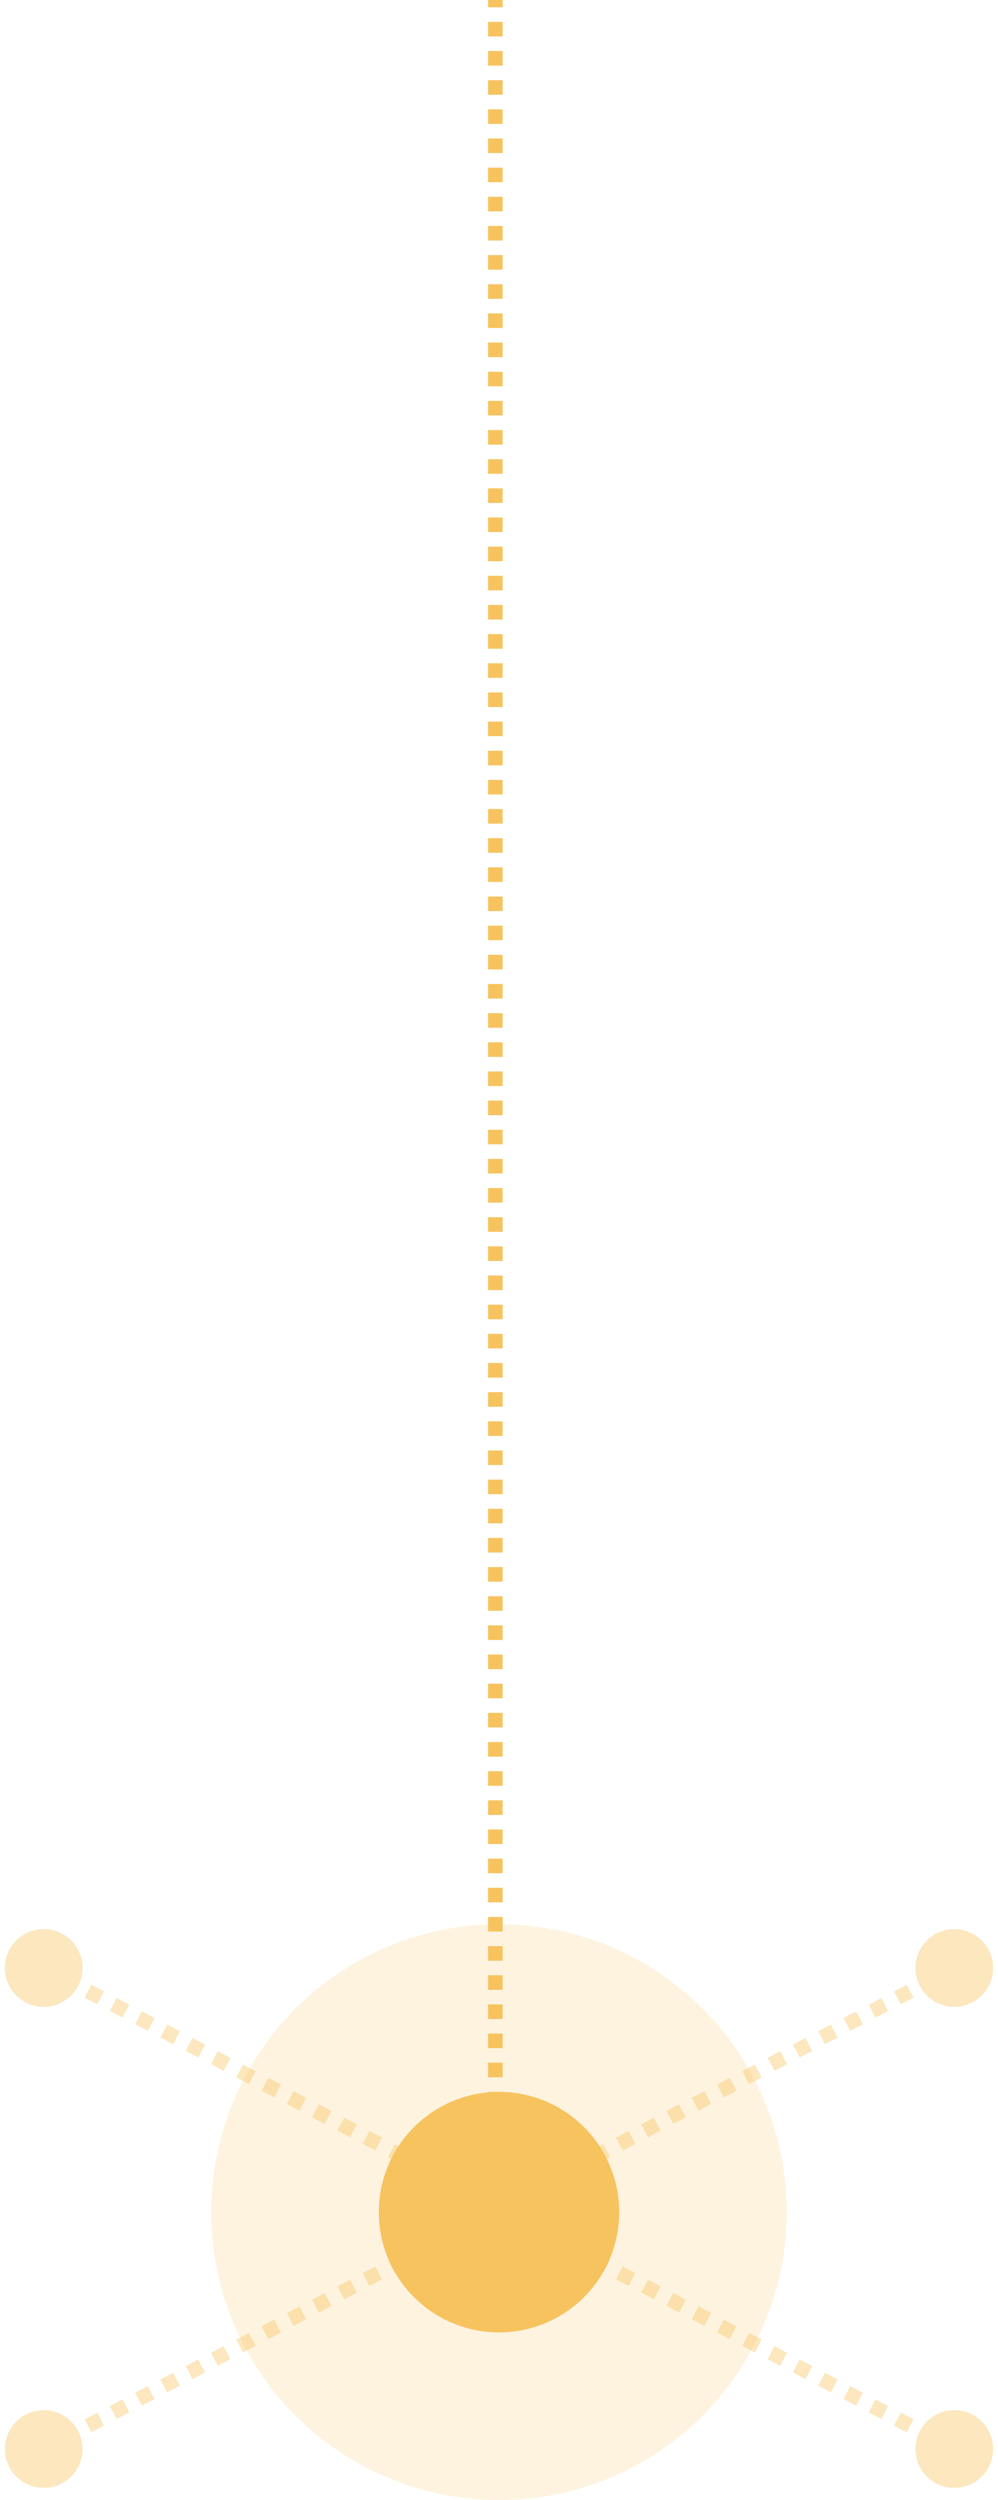 <svg width="137" height="343" viewBox="0 0 137 343" fill="none" xmlns="http://www.w3.org/2000/svg">
<circle cx="68.5" cy="303.5" r="39.5" fill="#F7C35F" fill-opacity="0.2"/>
<path d="M0.667 270C0.667 272.946 3.054 275.333 6 275.333C8.946 275.333 11.333 272.946 11.333 270C11.333 267.054 8.946 264.667 6 264.667C3.054 264.667 0.667 267.054 0.667 270ZM5.535 270.885L6.403 271.341L7.333 269.571L6.465 269.115L5.535 270.885ZM8.138 272.253L9.873 273.165L10.803 271.394L9.068 270.482L8.138 272.253ZM11.608 274.076L13.344 274.988L14.274 273.218L12.539 272.306L11.608 274.076ZM15.079 275.9L16.814 276.812L17.744 275.041L16.009 274.129L15.079 275.9ZM18.55 277.723L20.285 278.635L21.215 276.865L19.48 275.953L18.55 277.723ZM22.02 279.547L23.756 280.459L24.686 278.688L22.95 277.777L22.02 279.547ZM25.491 281.371L27.226 282.282L28.156 280.512L26.421 279.6L25.491 281.371ZM28.961 283.194L30.697 284.106L31.627 282.335L29.892 281.424L28.961 283.194ZM32.432 285.018L34.167 285.929L35.097 284.159L33.362 283.247L32.432 285.018ZM35.903 286.841L37.638 287.753L38.568 285.982L36.833 285.071L35.903 286.841ZM39.373 288.665L41.108 289.576L42.039 287.806L40.303 286.894L39.373 288.665ZM42.844 290.488L44.579 291.4L45.509 289.629L43.774 288.718L42.844 290.488ZM46.314 292.312L48.05 293.223L48.98 291.453L47.245 290.541L46.314 292.312ZM49.785 294.135L51.52 295.047L52.45 293.277L50.715 292.365L49.785 294.135ZM53.255 295.959L54.991 296.871L55.921 295.1L54.186 294.188L53.255 295.959ZM56.726 297.782L58.461 298.694L59.392 296.924L57.656 296.012L56.726 297.782ZM60.197 299.606L61.932 300.518L62.862 298.747L61.127 297.835L60.197 299.606ZM63.667 301.429L64.535 301.885L65.465 300.115L64.597 299.659L63.667 301.429Z" fill="#F7C35F" fill-opacity="0.4"/>
<path d="M136.333 270C136.333 272.946 133.946 275.333 131 275.333C128.054 275.333 125.667 272.946 125.667 270C125.667 267.054 128.054 264.667 131 264.667C133.946 264.667 136.333 267.054 136.333 270ZM131.465 270.885L130.597 271.341L129.667 269.571L130.535 269.115L131.465 270.885ZM128.862 272.253L127.127 273.165L126.197 271.394L127.932 270.482L128.862 272.253ZM125.392 274.076L123.656 274.988L122.726 273.218L124.461 272.306L125.392 274.076ZM121.921 275.9L120.186 276.812L119.255 275.041L120.991 274.129L121.921 275.9ZM118.45 277.723L116.715 278.635L115.785 276.865L117.52 275.953L118.45 277.723ZM114.98 279.547L113.245 280.459L112.314 278.688L114.05 277.777L114.98 279.547ZM111.509 281.371L109.774 282.282L108.844 280.512L110.579 279.6L111.509 281.371ZM108.039 283.194L106.303 284.106L105.373 282.335L107.108 281.424L108.039 283.194ZM104.568 285.018L102.833 285.929L101.903 284.159L103.638 283.247L104.568 285.018ZM101.097 286.841L99.362 287.753L98.432 285.982L100.167 285.071L101.097 286.841ZM97.627 288.665L95.892 289.576L94.961 287.806L96.697 286.894L97.627 288.665ZM94.156 290.488L92.421 291.4L91.491 289.629L93.226 288.718L94.156 290.488ZM90.686 292.312L88.95 293.223L88.02 291.453L89.755 290.541L90.686 292.312ZM87.215 294.135L85.48 295.047L84.55 293.277L86.285 292.365L87.215 294.135ZM83.745 295.959L82.009 296.871L81.079 295.1L82.814 294.188L83.745 295.959ZM80.274 297.782L78.539 298.694L77.608 296.924L79.344 296.012L80.274 297.782ZM76.803 299.606L75.068 300.518L74.138 298.747L75.873 297.835L76.803 299.606ZM73.333 301.429L72.465 301.885L71.535 300.115L72.403 299.659L73.333 301.429Z" fill="#F7C35F" fill-opacity="0.4"/>
<path d="M136.333 336C136.333 333.054 133.946 330.667 131 330.667C128.054 330.667 125.667 333.054 125.667 336C125.667 338.946 128.054 341.333 131 341.333C133.946 341.333 136.333 338.946 136.333 336ZM131.465 335.115L130.597 334.659L129.667 336.429L130.535 336.885L131.465 335.115ZM128.862 333.747L127.127 332.835L126.197 334.606L127.932 335.518L128.862 333.747ZM125.392 331.924L123.656 331.012L122.726 332.782L124.461 333.694L125.392 331.924ZM121.921 330.1L120.186 329.188L119.255 330.959L120.991 331.871L121.921 330.1ZM118.45 328.277L116.715 327.365L115.785 329.135L117.52 330.047L118.45 328.277ZM114.98 326.453L113.245 325.541L112.314 327.312L114.05 328.223L114.98 326.453ZM111.509 324.629L109.774 323.718L108.844 325.488L110.579 326.4L111.509 324.629ZM108.039 322.806L106.303 321.894L105.373 323.665L107.108 324.576L108.039 322.806ZM104.568 320.982L102.833 320.071L101.903 321.841L103.638 322.753L104.568 320.982ZM101.097 319.159L99.362 318.247L98.432 320.018L100.167 320.929L101.097 319.159ZM97.627 317.335L95.892 316.424L94.961 318.194L96.697 319.106L97.627 317.335ZM94.156 315.512L92.421 314.6L91.491 316.371L93.226 317.282L94.156 315.512ZM90.686 313.688L88.95 312.777L88.02 314.547L89.755 315.459L90.686 313.688ZM87.215 311.865L85.48 310.953L84.55 312.723L86.285 313.635L87.215 311.865ZM83.745 310.041L82.009 309.129L81.079 310.9L82.814 311.812L83.745 310.041ZM80.274 308.218L78.539 307.306L77.608 309.076L79.344 309.988L80.274 308.218ZM76.803 306.394L75.068 305.482L74.138 307.253L75.873 308.165L76.803 306.394ZM73.333 304.571L72.465 304.115L71.535 305.885L72.403 306.341L73.333 304.571Z" fill="#F7C35F" fill-opacity="0.4"/>
<path d="M0.667 336C0.667 333.054 3.054 330.667 6 330.667C8.946 330.667 11.333 333.054 11.333 336C11.333 338.946 8.946 341.333 6 341.333C3.054 341.333 0.667 338.946 0.667 336ZM5.535 335.115L6.403 334.659L7.333 336.429L6.465 336.885L5.535 335.115ZM8.138 333.747L9.873 332.835L10.803 334.606L9.068 335.518L8.138 333.747ZM11.608 331.924L13.344 331.012L14.274 332.782L12.539 333.694L11.608 331.924ZM15.079 330.1L16.814 329.188L17.744 330.959L16.009 331.871L15.079 330.1ZM18.55 328.277L20.285 327.365L21.215 329.135L19.48 330.047L18.55 328.277ZM22.02 326.453L23.756 325.541L24.686 327.312L22.95 328.223L22.02 326.453ZM25.491 324.629L27.226 323.718L28.156 325.488L26.421 326.4L25.491 324.629ZM28.961 322.806L30.697 321.894L31.627 323.665L29.892 324.576L28.961 322.806ZM32.432 320.982L34.167 320.071L35.097 321.841L33.362 322.753L32.432 320.982ZM35.903 319.159L37.638 318.247L38.568 320.018L36.833 320.929L35.903 319.159ZM39.373 317.335L41.108 316.424L42.039 318.194L40.303 319.106L39.373 317.335ZM42.844 315.512L44.579 314.6L45.509 316.371L43.774 317.282L42.844 315.512ZM46.314 313.688L48.05 312.777L48.98 314.547L47.245 315.459L46.314 313.688ZM49.785 311.865L51.52 310.953L52.45 312.723L50.715 313.635L49.785 311.865ZM53.255 310.041L54.991 309.129L55.921 310.9L54.186 311.812L53.255 310.041ZM56.726 308.218L58.461 307.306L59.392 309.076L57.656 309.988L56.726 308.218ZM60.197 306.394L61.932 305.482L62.862 307.253L61.127 308.165L60.197 306.394ZM63.667 304.571L64.535 304.115L65.465 305.885L64.597 306.341L63.667 304.571Z" fill="#F7C35F" fill-opacity="0.4"/>
<circle cx="68.5" cy="303.5" r="16.5" fill="#F7C35F"/>
<path d="M68 305L68 0" stroke="#F7C35F" stroke-width="2" stroke-dasharray="2 2"/>
</svg>
